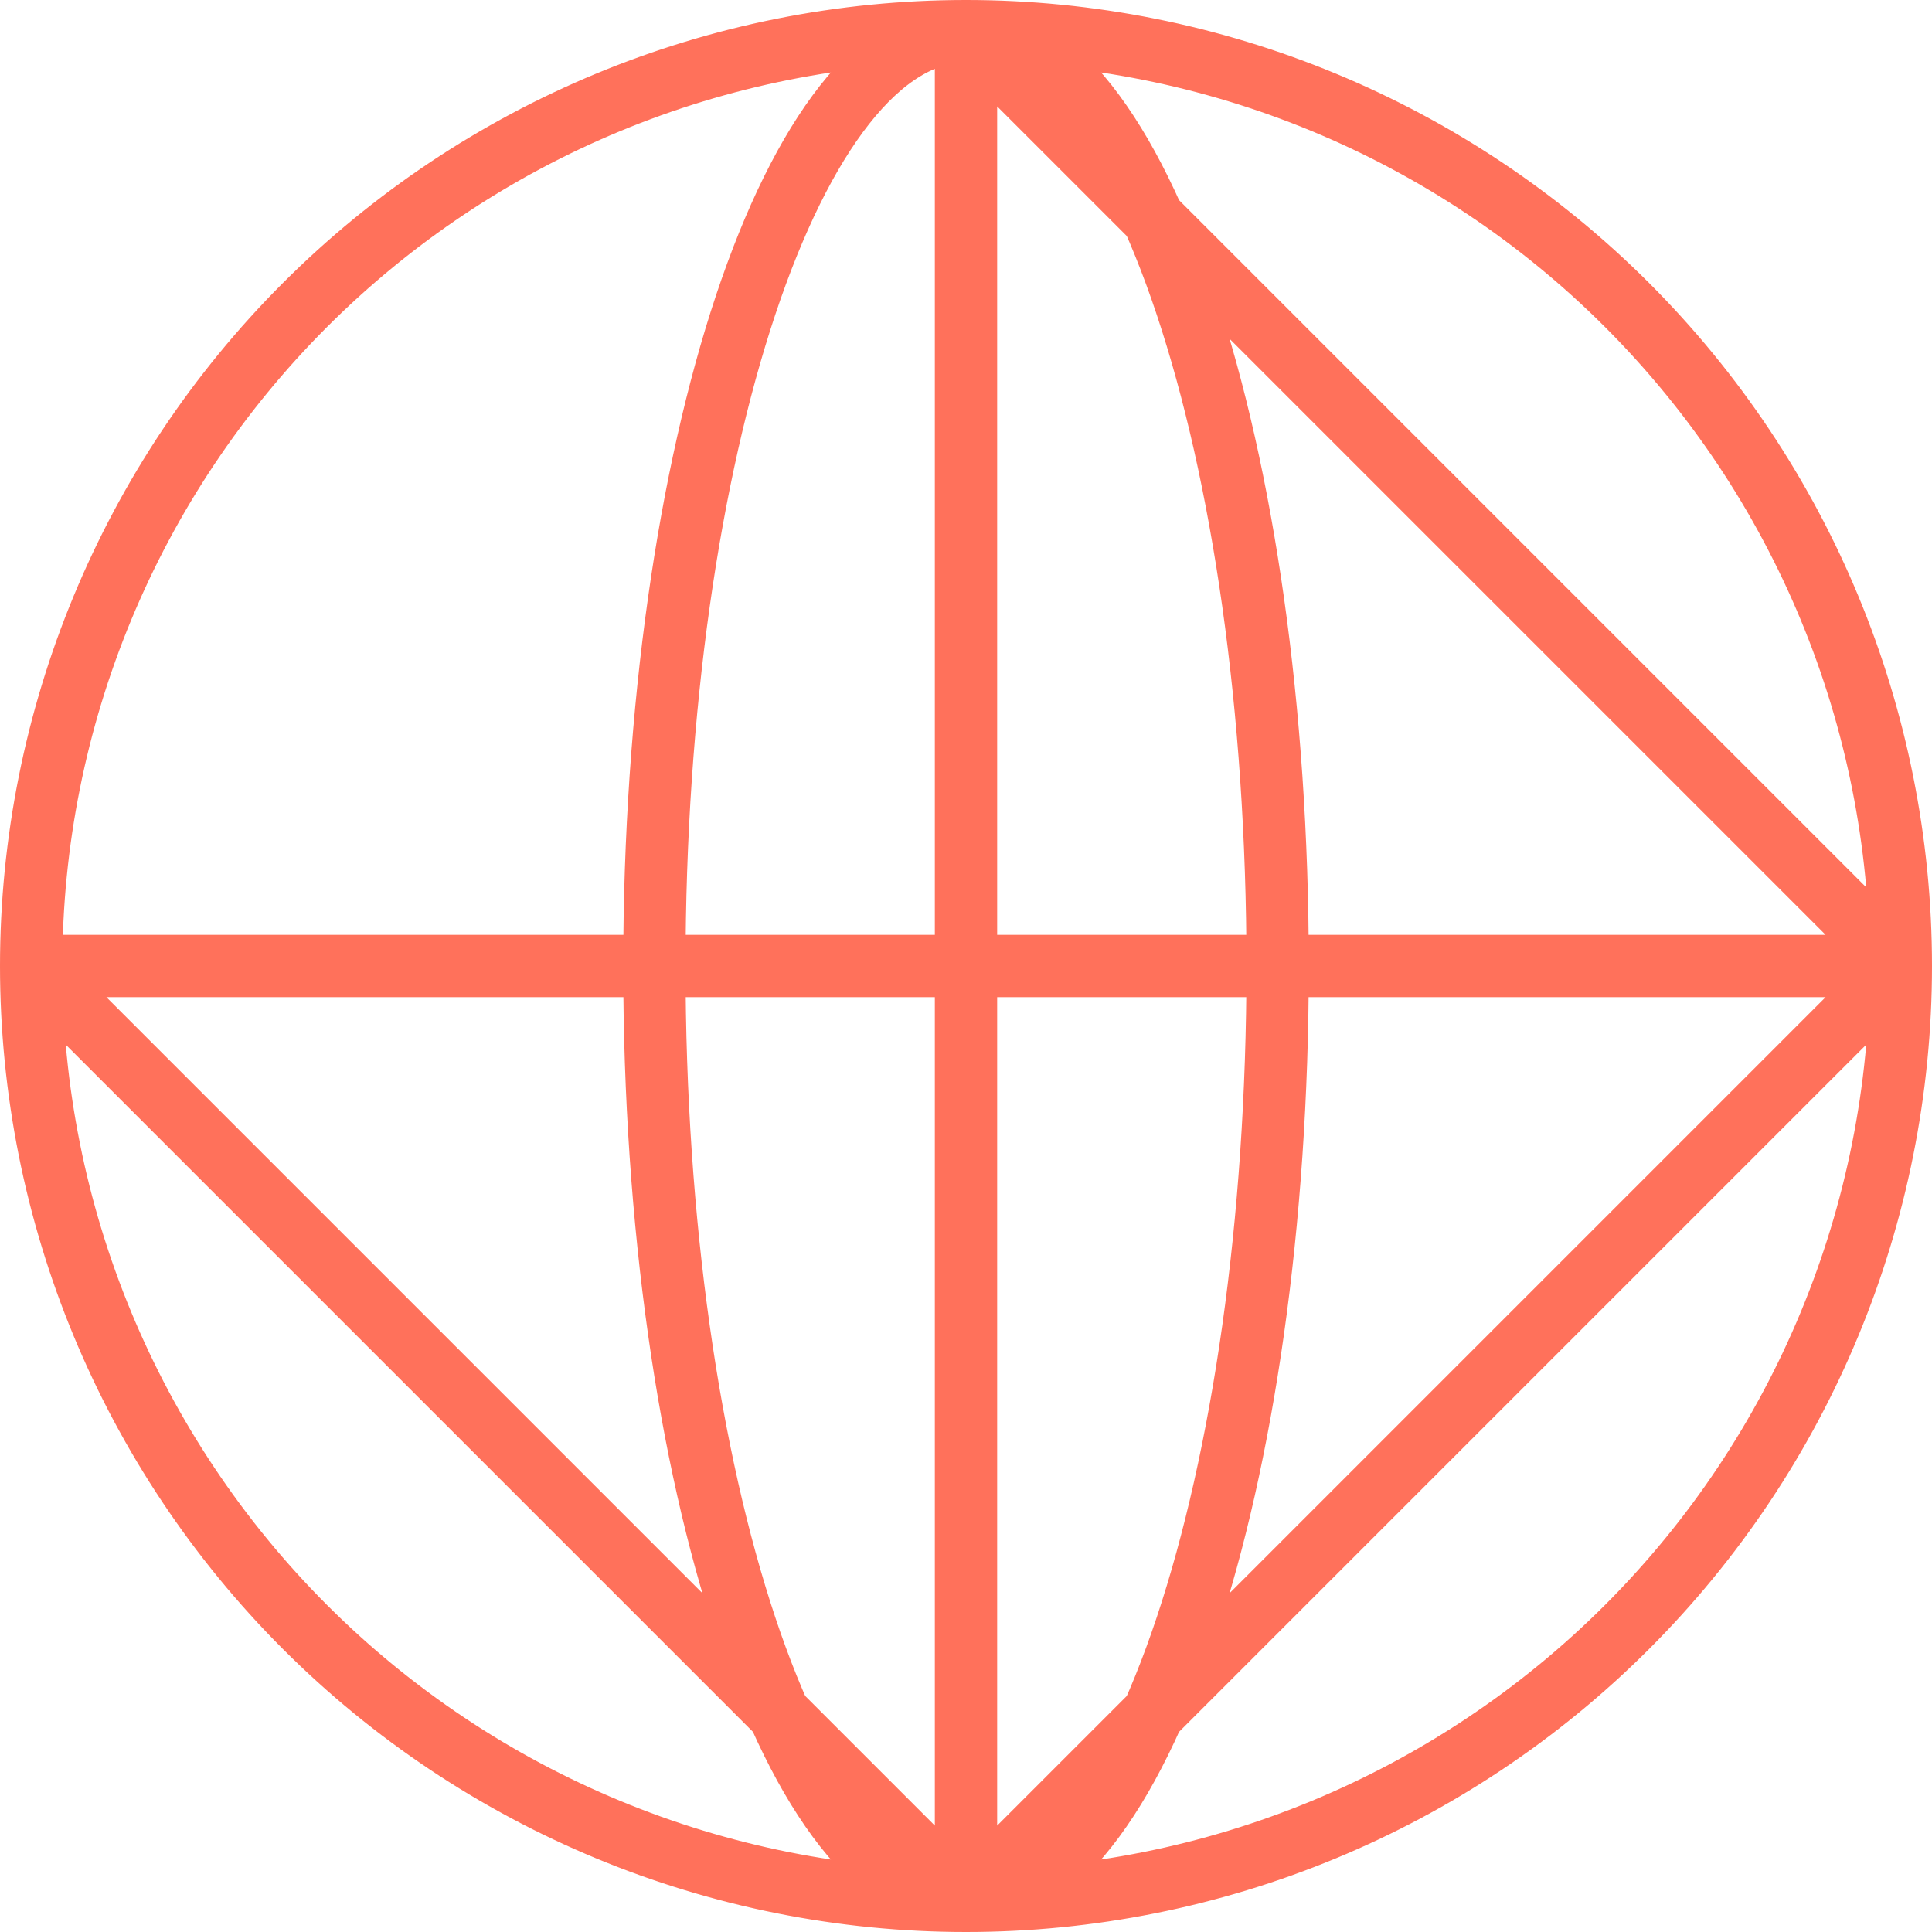 <svg width="62" height="62" viewBox="0 0 62 62" fill="none" xmlns="http://www.w3.org/2000/svg">
<path d="M61 31C61 38.956 57.839 46.587 52.213 52.213C46.587 57.839 38.956 61 31 61M61 31L31 61M61 31C61 23.044 57.839 15.413 52.213 9.787C46.587 4.161 38.956 1 31 1M61 31L31 1M61 31H1M31 61C23.044 61 15.413 57.839 9.787 52.213C4.161 46.587 1 38.956 1 31M31 61L1 31M31 61C36.523 61 41 47.567 41 31C41 14.433 36.523 1 31 1M31 61V1M31 61C25.477 61 21 47.567 21 31C21 14.433 25.477 1 31 1M31 1C23.044 1 15.413 4.161 9.787 9.787C4.161 15.413 1 23.044 1 31" stroke="#FF715B" stroke-width="2" stroke-linecap="round" stroke-linejoin="round"/>
</svg>
